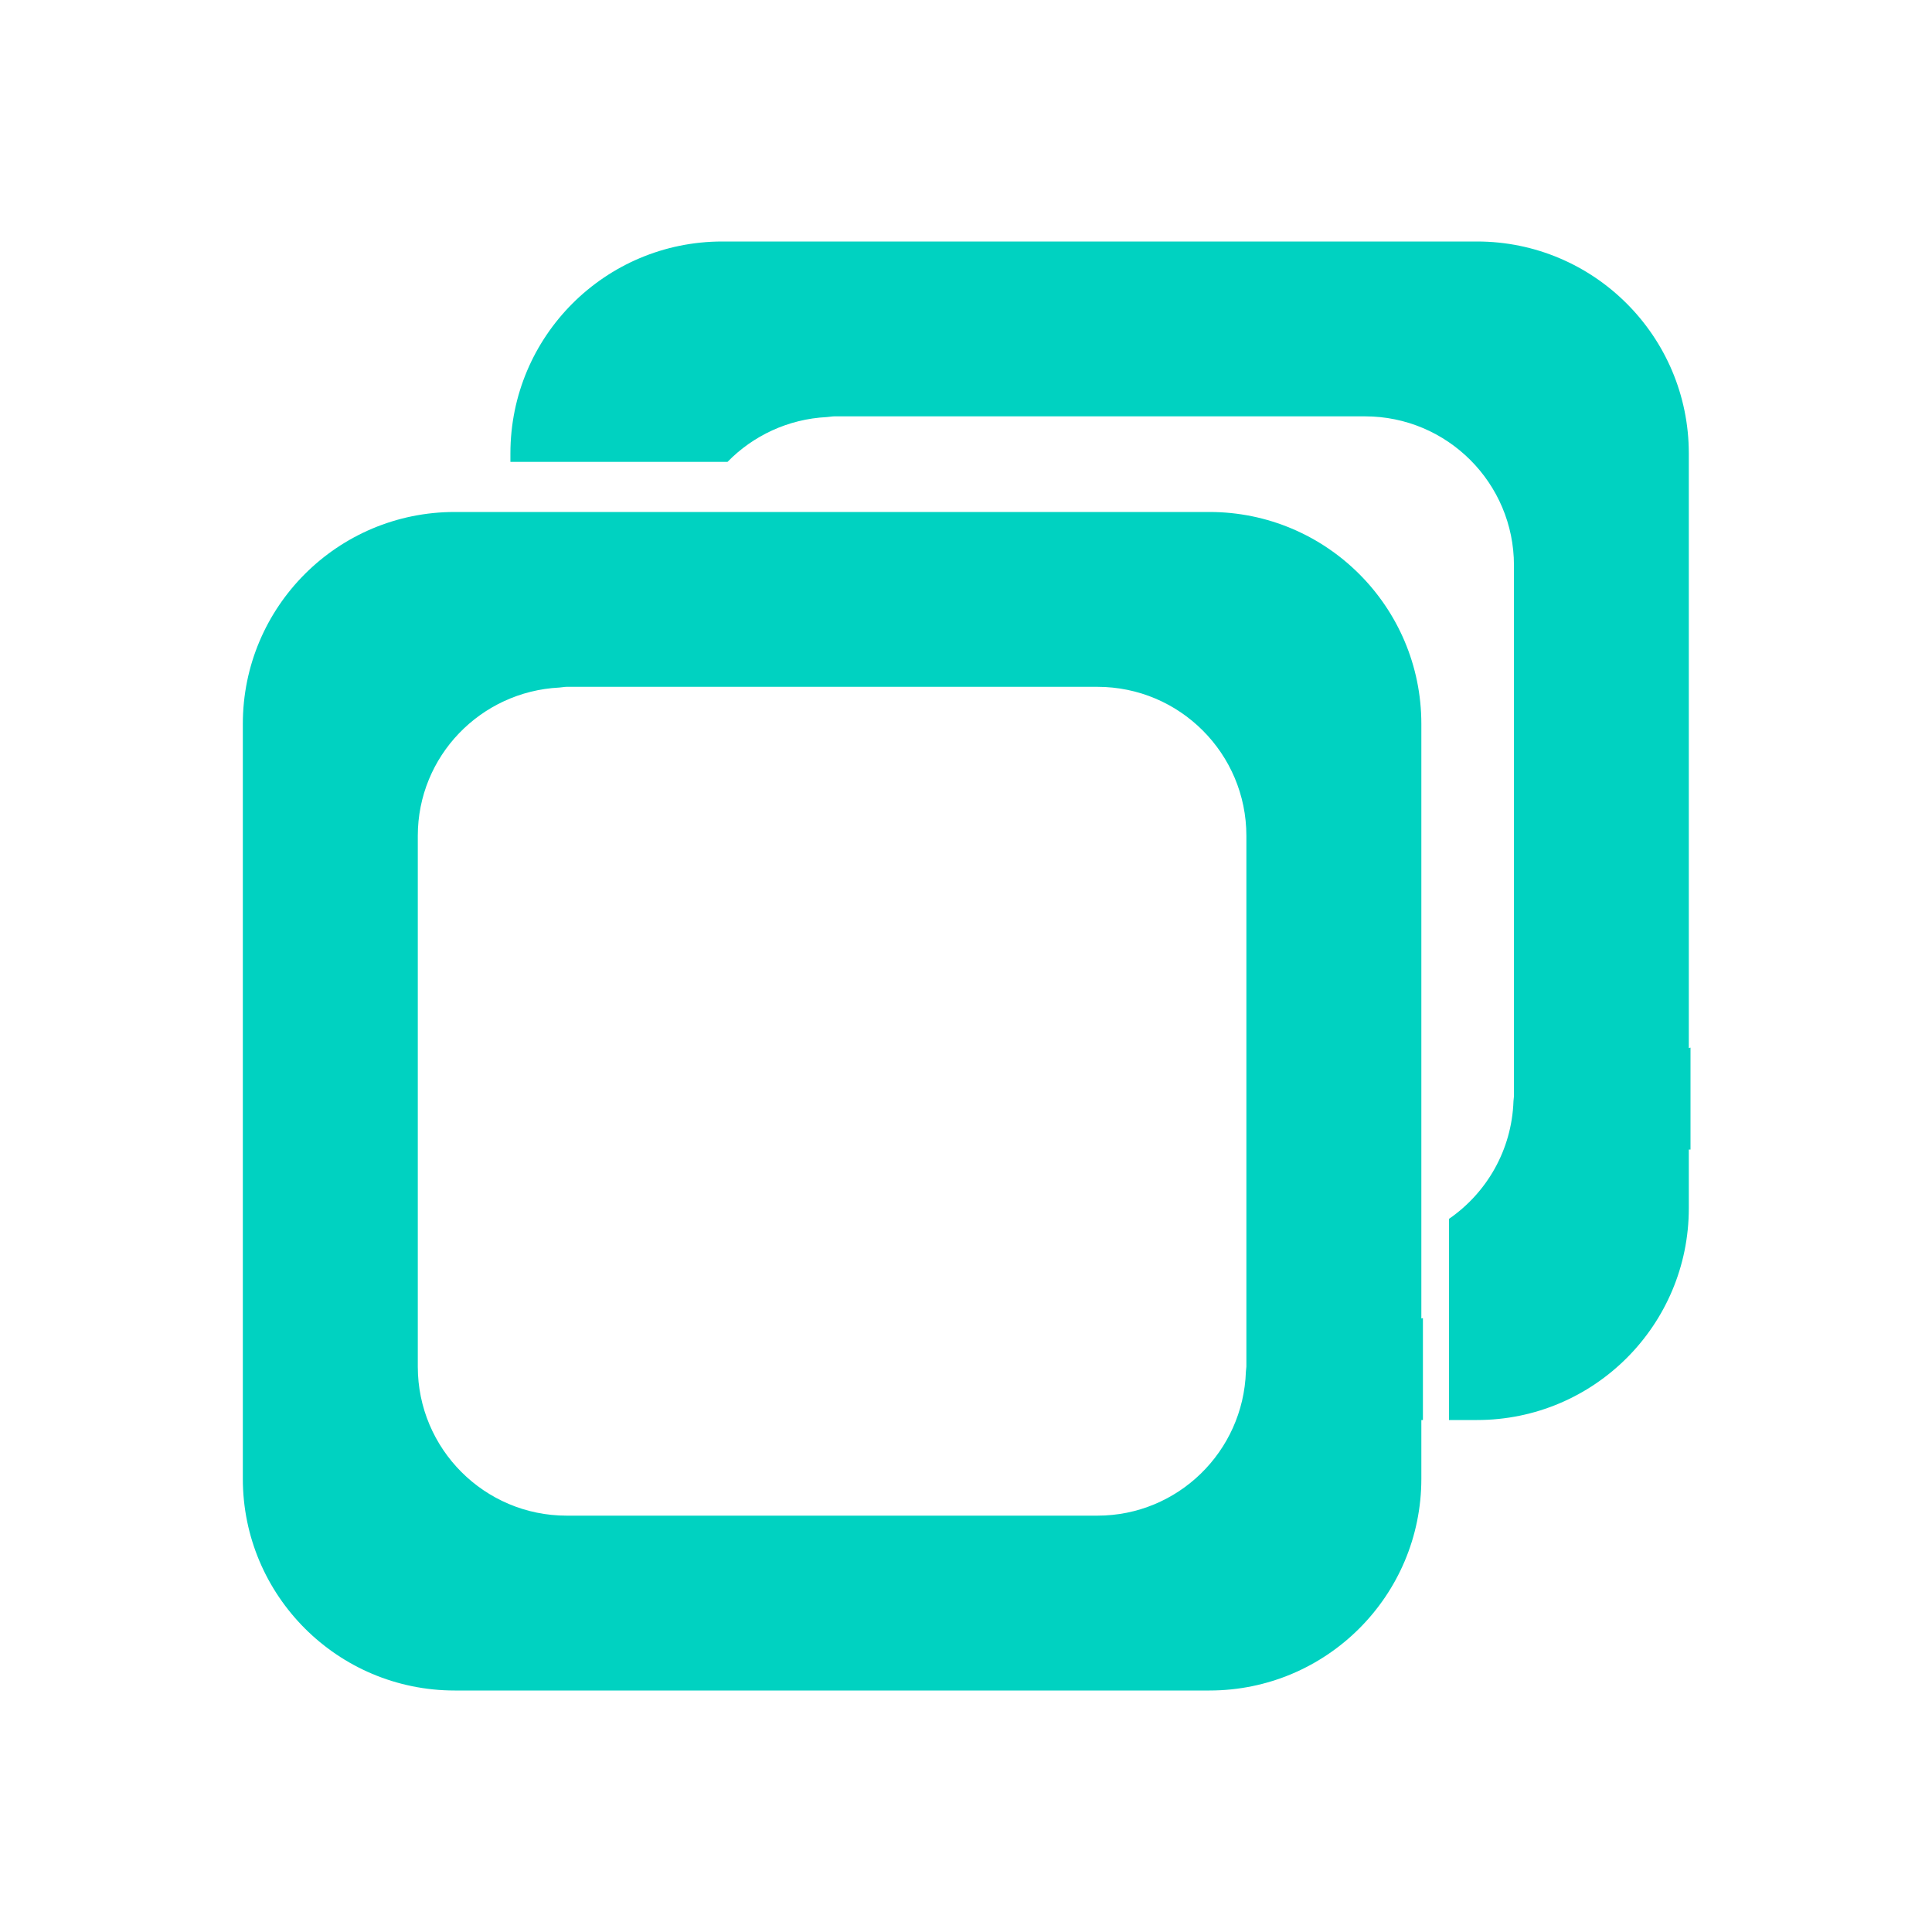 <?xml version="1.0" encoding="UTF-8"?>
<svg width="16px" height="16px" viewBox="0 0 16 16" version="1.1" xmlns="http://www.w3.org/2000/svg" xmlns:xlink="http://www.w3.org/1999/xlink">
    <title>ic_copy</title>
    <g id="页面-1" stroke="none" stroke-width="1" fill="none" fill-rule="evenodd">
        <g id="切图" transform="translate(-363, -3278)" fill-rule="nonzero">
            <g id="ic_copy" transform="translate(363, 3278)">
                <rect id="矩形" fill="#000000" opacity="0" x="0" y="0" width="16" height="16"></rect>
                <path d="M11.771,10.919 L11.771,5.995 C11.771,5.025 10.984,4.24 10.016,4.24 L3.766,4.24 C2.796,4.24 2.011,5.025 2.011,5.995 L2.011,12.246 C2.011,13.214 2.796,14 3.766,14 L10.016,14 C10.986,14 11.771,13.214 11.771,12.246 L11.771,11.76 L11.784,11.76 L11.784,10.916 C11.78,10.916 11.776,10.918 11.771,10.919 L11.771,10.919 Z M10.322,10.652 L10.322,11.318 C10.322,11.331 10.318,11.346 10.318,11.359 C10.296,12.021 9.755,12.552 9.088,12.552 L4.693,12.552 C4.012,12.552 3.46,11.999 3.46,11.318 L3.46,6.922 C3.46,6.262 3.98,5.727 4.632,5.694 C4.652,5.693 4.673,5.688 4.693,5.688 L9.088,5.688 C9.77,5.688 10.322,6.241 10.322,6.922 L10.322,10.652 L10.322,10.652 Z M13.986,8.68 L13.986,3.755 C13.986,2.786 13.2,2 12.232,2 L5.982,2 C5.012,2 4.227,2.785 4.227,3.755 L4.227,3.825 L6.025,3.825 C6.236,3.609 6.526,3.47 6.848,3.454 C6.868,3.453 6.888,3.448 6.909,3.448 L11.304,3.448 C11.986,3.448 12.538,4.001 12.538,4.682 L12.538,9.078 C12.538,9.091 12.534,9.106 12.534,9.119 C12.52,9.524 12.312,9.879 12,10.094 L12,11.76 L12.232,11.76 C13.201,11.76 13.986,10.974 13.986,10.006 L13.986,9.52 L14,9.52 L14,8.676 C13.995,8.676 13.992,8.678 13.986,8.68 L13.986,8.68 Z" id="形状" fill="#00D2C1"></path>
            </g>
        </g>
    </g>
</svg>